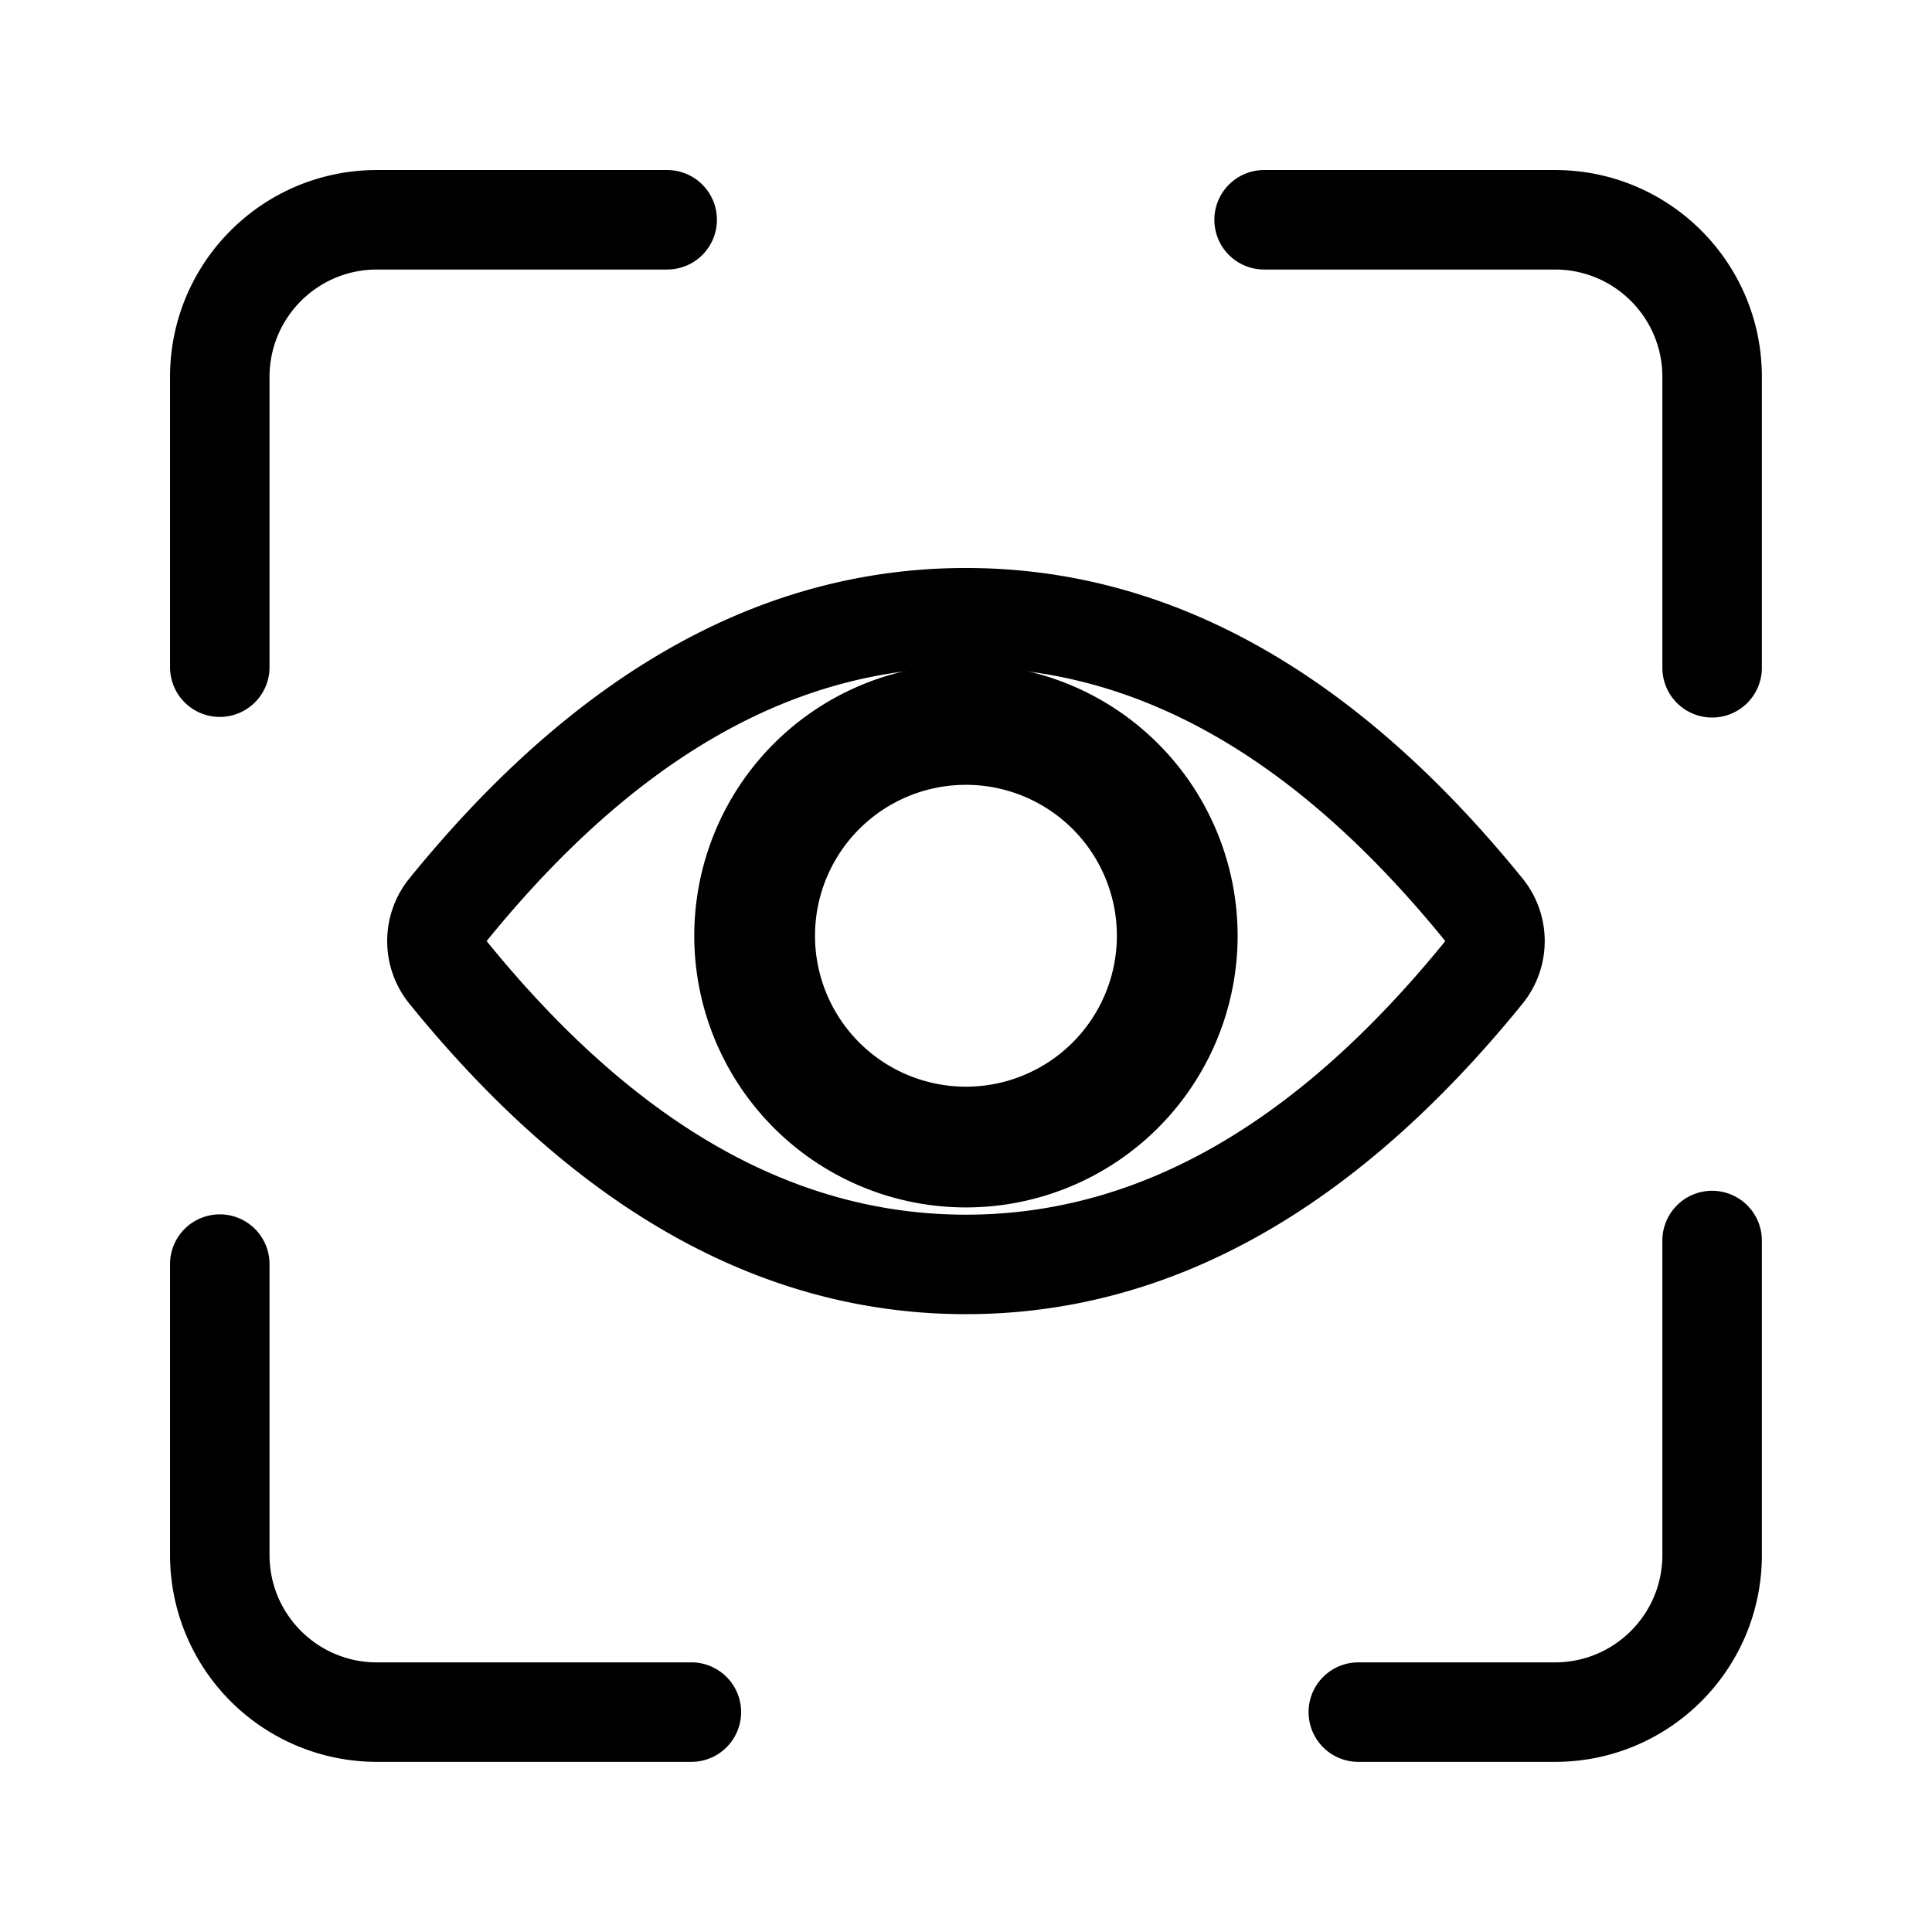 <?xml version="1.0" standalone="no"?><!DOCTYPE svg PUBLIC " -//W3C//DTD SVG 1.1//EN" "http://www.w3.org/Graphics/SVG/1.1/DTD/svg11.dtd"><svg t="1637636643032" class="icon" viewBox="0 0 1024 1024" version="1.1" xmlns="http://www.w3.org/2000/svg" p-id="2537" xmlns:xlink="http://www.w3.org/1999/xlink" width="256" height="256"><defs><style type="text/css"></style></defs><path d="M670.167 142.856a26.366 26.366 0 1 1 0-52.731h154.027C884.782 90.125 933.822 139.165 933.822 199.753V353.78a26.366 26.366 0 1 1-52.731 0V199.753C881.091 168.325 855.622 142.856 824.194 142.856H670.167z m210.924 514.814a26.366 26.366 0 1 1 52.731 0v166.525C933.822 884.782 884.782 933.822 824.194 933.822h-104.091a26.366 26.366 0 1 1 0-52.731h104.091c31.428 0 56.897-25.469 56.897-56.897v-166.525zM366.278 881.091a26.366 26.366 0 1 1 0 52.731H199.753A109.628 109.628 0 0 1 90.125 824.194V670.167a26.366 26.366 0 1 1 52.731 0v154.027C142.856 855.622 168.325 881.091 199.753 881.091h166.525zM142.856 353.78a26.366 26.366 0 0 1-52.731 0V199.753C90.125 139.165 139.165 90.125 199.753 90.125H353.78a26.366 26.366 0 0 1 0 52.731H199.753C168.325 142.856 142.856 168.325 142.856 199.753V353.78zM511.974 643.801c90.328 0 174.382-46.878 254.058-145.01C686.355 400.658 602.302 353.78 511.974 353.78c-90.328 0-174.382 46.878-254.058 145.01C337.592 596.923 421.645 643.801 511.974 643.801z m1e-8 52.731c-107.624 0-205.968-54.84-294.978-164.521a52.731 52.731 0 0 1 0-66.441C306.006 355.89 404.35 301.049 511.974 301.049c107.624 0 205.968 54.84 294.978 164.521a52.731 52.731 0 0 1 0 66.441C717.941 641.692 619.598 696.532 511.974 696.532z"></path><path d="M511.968 575.964a79.995 79.995 0 1 0 0-159.99A79.995 79.995 0 0 0 511.968 575.964z m0 63.996a143.991 143.991 0 1 1 0-287.982A143.991 143.991 0 0 1 511.968 639.96z"></path></svg>